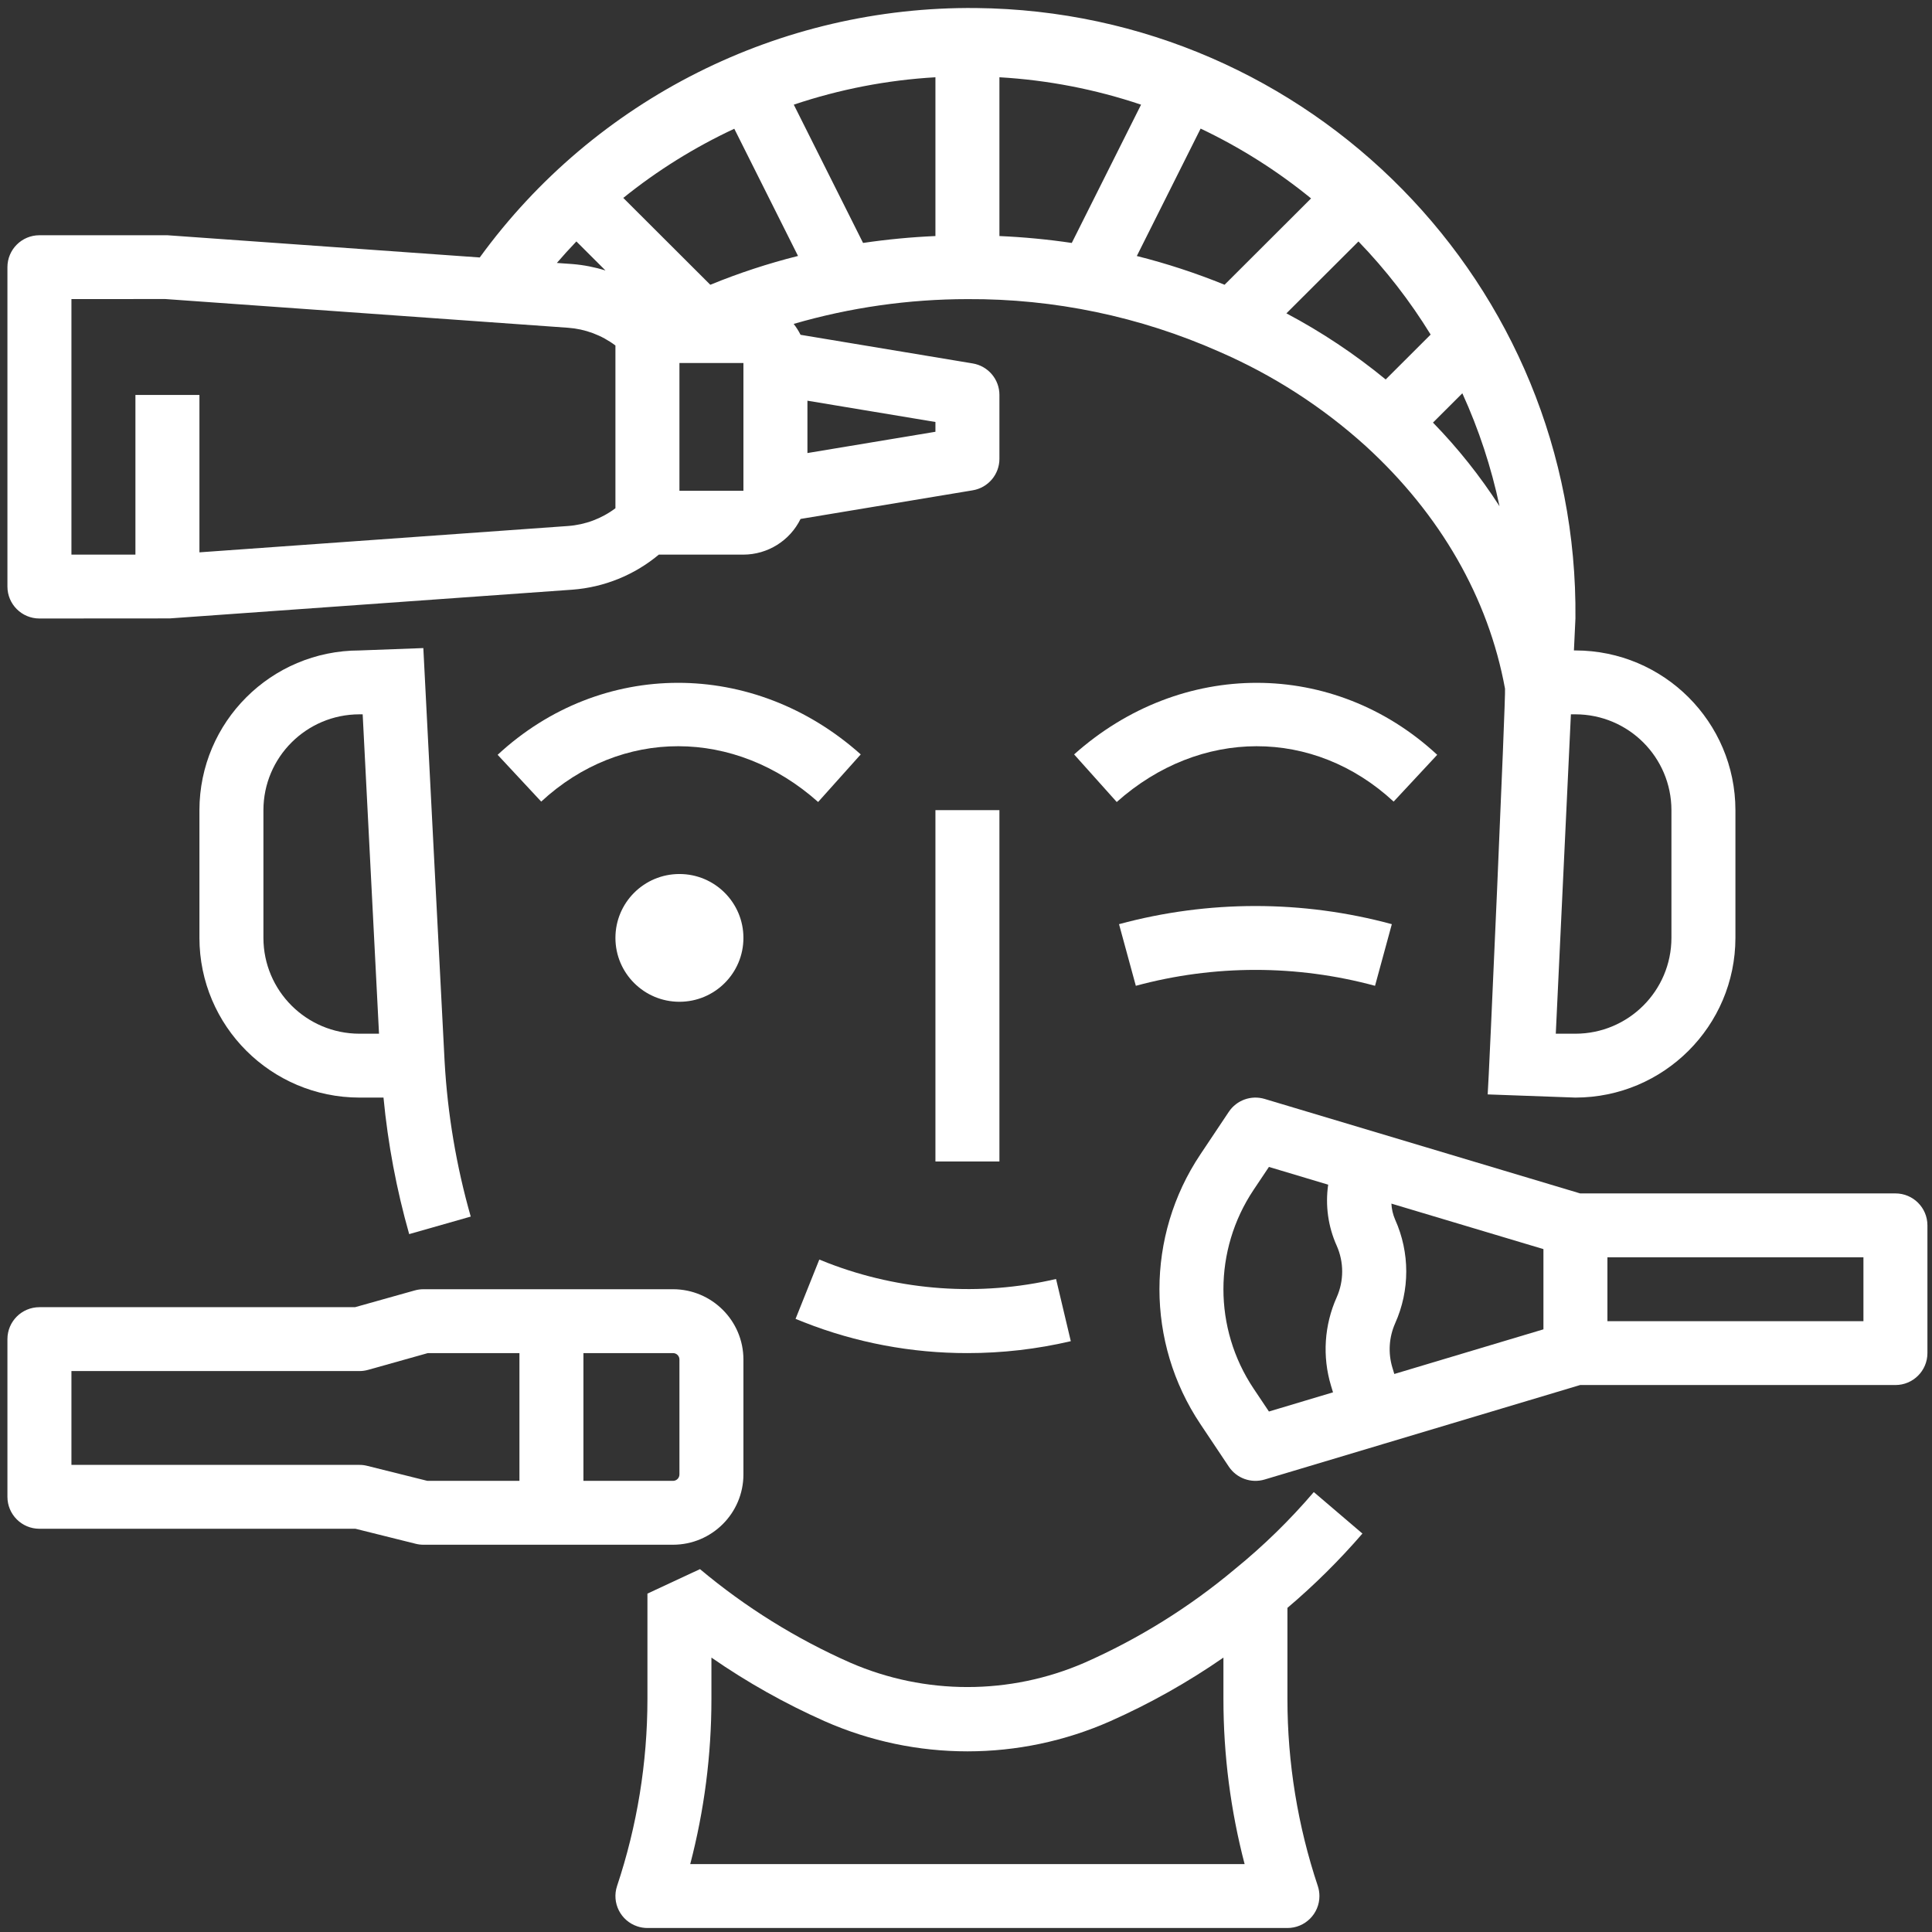 <svg width="147" height="147" viewBox="0 0 147 147" fill="none" xmlns="http://www.w3.org/2000/svg">
<rect x="0" y="0" width="147" height="147" fill="#333333" stroke="none"/>
<path d="M32.21 49.31L27.348 49.491C20.628 49.498 15.182 54.934 15.174 61.641V71.362C15.182 78.069 20.628 83.504 27.348 83.512H29.179C29.515 87.027 30.169 90.503 31.133 93.9L35.817 92.566C34.722 88.725 34.056 84.775 33.83 80.788C33.818 80.687 32.21 49.31 32.21 49.31ZM20.043 71.362V61.641C20.048 57.617 23.316 54.355 27.348 54.351H27.595L28.838 78.652H27.348C23.316 78.647 20.048 75.386 20.043 71.362Z" fill="white"/>
<path d="M103.663 116.684L99.963 113.527C98.143 115.659 96.132 117.621 93.957 119.39C90.497 122.291 86.644 124.69 82.511 126.514C76.833 128.978 70.385 128.978 64.707 126.514C60.574 124.69 56.72 122.291 53.26 119.39L49.261 121.253V129.296C49.258 134.124 48.477 138.92 46.95 143.501C46.527 144.775 47.219 146.15 48.495 146.572C48.742 146.654 49.001 146.696 49.261 146.696H97.957C99.301 146.696 100.391 145.608 100.391 144.265C100.391 144.006 100.35 143.748 100.268 143.501C98.74 138.92 97.959 134.124 97.957 129.296V122.338C100.003 120.604 101.911 118.714 103.663 116.684ZM52.517 141.835C53.587 137.741 54.129 133.527 54.13 129.296V126.12C56.842 128 59.726 129.621 62.743 130.961C69.663 134.02 77.556 134.02 84.476 130.961C87.492 129.621 90.375 128.001 93.087 126.121V129.296C93.088 133.527 93.63 137.741 94.7 141.835H52.517Z" fill="white"/>
<path d="M104.622 75.007L105.9 70.317C99.104 68.476 91.939 68.476 85.143 70.317L86.422 75.007C92.38 73.393 98.663 73.393 104.622 75.007Z" fill="white"/>
<path d="M62.338 95.836L60.531 100.35L61.173 100.606C65.133 102.163 69.352 102.959 73.609 102.953C76.257 102.955 78.896 102.65 81.474 102.047L80.352 97.315C74.57 98.657 68.517 98.231 62.98 96.092L62.338 95.836Z" fill="white"/>
<path d="M109.353 57.431C101.488 50.141 89.868 50.127 81.726 57.401L84.969 61.022C91.301 55.377 99.963 55.36 106.038 60.992L109.353 57.431Z" fill="white"/>
<path d="M37.864 57.431L41.179 60.991C47.252 55.362 55.914 55.374 62.248 61.021L65.491 57.4C57.345 50.127 45.728 50.141 37.864 57.431Z" fill="white"/>
<path d="M71.174 61.641H76.043V88.373H71.174V61.641Z" fill="white"/>
<path d="M51.696 76.222C54.385 76.222 56.565 74.046 56.565 71.362C56.565 68.677 54.385 66.501 51.696 66.501C49.006 66.501 46.826 68.677 46.826 71.362C46.826 74.046 49.006 76.222 51.696 76.222Z" fill="white"/>
<path d="M144.217 90.803H120.228L96.222 83.614C95.196 83.308 94.091 83.706 93.497 84.594L91.328 87.841C87.182 94.049 87.182 102.137 91.328 108.345L93.497 111.592C94.091 112.481 95.196 112.879 96.222 112.572L105.157 109.897L105.161 109.895L120.228 105.383H144.217C145.562 105.383 146.652 104.295 146.652 102.953V93.233C146.652 91.891 145.562 90.803 144.217 90.803ZM117.435 101.145L106.089 104.542L105.937 104.04C105.608 102.935 105.684 101.749 106.15 100.694V100.692C107.28 98.18 107.28 95.306 106.15 92.794C105.984 92.409 105.888 91.997 105.867 91.579L117.435 95.041V101.145ZM95.379 105.649C92.323 101.074 92.323 95.112 95.379 90.537L96.549 88.788L101.057 90.138C100.827 91.718 101.053 93.331 101.708 94.787C102.26 96.034 102.26 97.454 101.708 98.701C100.757 100.82 100.602 103.211 101.273 105.436L101.425 105.938L96.549 107.398L95.379 105.649ZM141.783 100.523H122.304V95.663H141.783V100.523Z" fill="white"/>
<path d="M3 116.319H27.048L31.628 117.461C31.82 117.51 32.018 117.535 32.217 117.534H51.209C54.165 117.53 56.561 115.139 56.565 112.188V103.439C56.561 100.488 54.165 98.097 51.209 98.093H32.217C31.995 98.094 31.773 98.124 31.559 98.184L27.013 99.46H3C1.655 99.46 0.565 100.548 0.565 101.89V113.889C0.565 115.231 1.655 116.319 3 116.319ZM51.696 103.439V112.188C51.696 112.456 51.478 112.674 51.209 112.674H44.391V102.953H51.209C51.478 102.953 51.696 103.171 51.696 103.439ZM5.435 104.32H27.348C27.571 104.32 27.792 104.289 28.006 104.229L32.552 102.953H39.522V112.674H32.517L27.938 111.532C27.745 111.483 27.547 111.458 27.348 111.459H5.435V104.32Z" fill="white"/>
<path d="M3 47.06L12.913 47.053L43.564 44.866C45.977 44.682 48.272 43.75 50.128 42.2H56.565C58.413 42.194 60.098 41.142 60.912 39.485L74.008 37.307C75.183 37.112 76.043 36.098 76.043 34.91V30.049C76.043 28.861 75.183 27.848 74.008 27.652L60.912 25.474C60.766 25.181 60.59 24.903 60.388 24.645C64.684 23.397 69.135 22.762 73.609 22.759C80.205 22.722 86.735 24.085 92.764 26.758C96.855 28.532 100.628 30.964 103.932 33.956C109.593 39.136 113.248 45.499 114.512 52.398C114.585 52.762 113.271 82.499 113.193 83.27L119.87 83.512C126.59 83.504 132.036 78.069 132.043 71.362V61.641C132.036 54.934 126.59 49.498 119.87 49.49H119.755L119.87 47.06C120.127 21.664 99.707 0.867 74.262 0.611C59.339 0.461 45.267 7.533 36.503 19.59L12.739 17.899H3C1.655 17.899 0.565 18.987 0.565 20.329V44.63C0.565 45.973 1.655 47.06 3 47.06ZM93.174 21.666C91.002 20.781 88.771 20.05 86.497 19.479L91.352 9.784C94.357 11.211 97.179 12.995 99.755 15.097L93.174 21.666ZM81.548 18.485C79.724 18.215 77.886 18.04 76.043 17.96V5.879C79.713 6.091 83.337 6.792 86.82 7.964L81.548 18.485ZM71.174 17.96C69.331 18.04 67.493 18.215 65.668 18.485L60.397 7.963C63.88 6.792 67.505 6.091 71.174 5.879V17.96ZM60.719 19.475C58.445 20.046 56.214 20.779 54.044 21.667L47.424 15.059C50.015 12.97 52.852 11.203 55.87 9.796L60.719 19.475ZM51.696 37.34V27.619H56.565V37.34H51.696ZM71.174 32.852L61.435 34.471V30.488L71.174 32.107V32.852ZM109.031 32.154L111.265 29.924C112.52 32.677 113.469 35.559 114.095 38.519C112.625 36.233 110.928 34.1 109.031 32.154ZM127.174 61.641V71.362C127.169 75.386 123.902 78.647 119.87 78.652H118.375L119.525 54.351H119.87C123.902 54.355 127.169 57.617 127.174 61.641ZM108.854 25.457L105.433 28.872C103.09 26.948 100.559 25.262 97.879 23.842L103.361 18.372C105.443 20.529 107.284 22.905 108.854 25.457ZM43.855 18.37L46.07 20.581C45.256 20.326 44.416 20.162 43.566 20.092L42.37 20.007C42.847 19.455 43.34 18.908 43.855 18.37ZM5.435 22.757L12.566 22.752L43.221 24.938C44.528 25.032 45.78 25.501 46.826 26.288V38.671C45.779 39.459 44.526 39.927 43.219 40.022L15.174 42.026V30.049H10.304V42.2H5.435V22.757Z" fill="white"/>
</svg>
